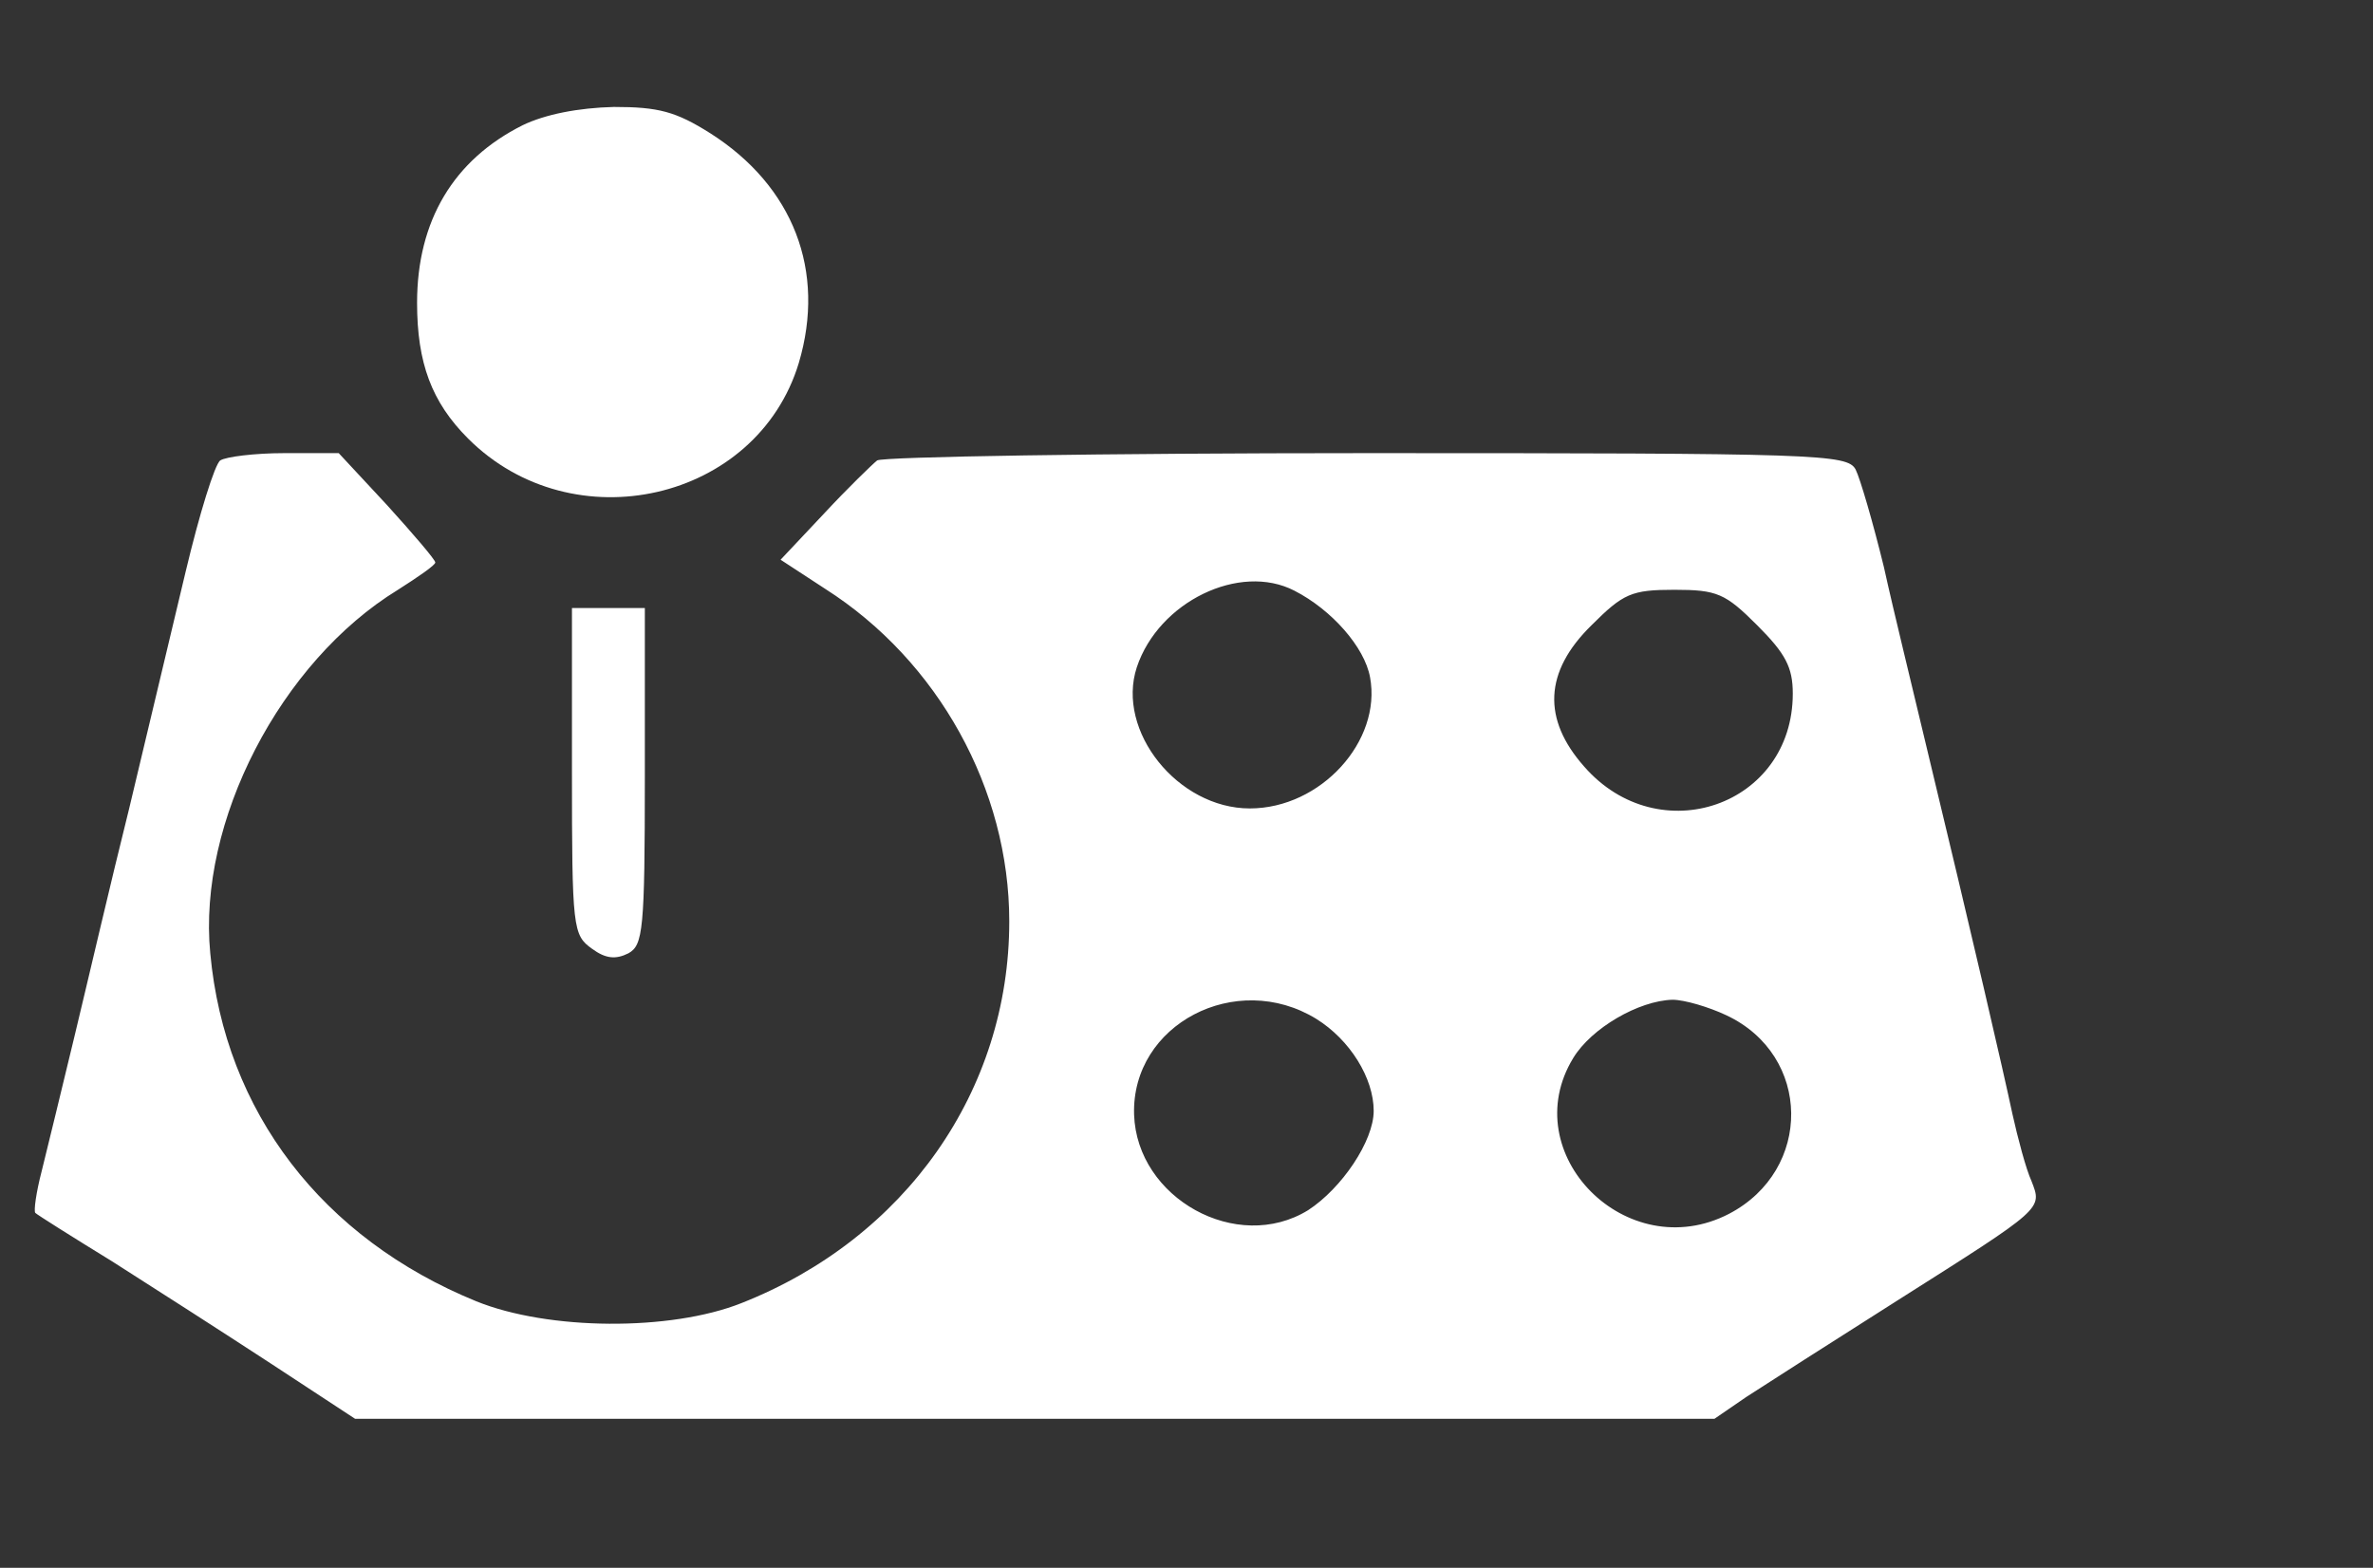 <?xml version="1.0" encoding="UTF-8" standalone="no"?>
<svg
   height="148pt"
   preserveAspectRatio="xMidYMid meet"
   viewBox="0 0 224 148"
   width="224pt"
   version="1.1"
   id="svg10"
   sodipodi:docname="controller.svg"
   inkscape:version="1.1 (c68e22c387, 2021-05-23)"
   xmlns:inkscape="http://www.inkscape.org/namespaces/inkscape"
   xmlns:sodipodi="http://sodipodi.sourceforge.net/DTD/sodipodi-0.dtd"
   xmlns="http://www.w3.org/2000/svg"
   xmlns:svg="http://www.w3.org/2000/svg">
  <rect x="0" y="0" width="224" height="148" fill="#333333" stroke="none"/>
  <defs
     id="defs14" />
  <sodipodi:namedview
     id="namedview12"
     pagecolor="#ffffff"
     bordercolor="#666666"
     borderopacity="1.0"
     inkscape:pageshadow="2"
     inkscape:pageopacity="0.0"
     inkscape:pagecheckerboard="0"
     inkscape:document-units="pt"
     showgrid="false"
     inkscape:zoom="3.6361607"
     inkscape:cx="149.19583"
     inkscape:cy="98.593002"
     inkscape:window-width="1920"
     inkscape:window-height="1017"
     inkscape:window-x="-8"
     inkscape:window-y="-8"
     inkscape:window-maximized="1"
     inkscape:current-layer="svg10" />
  <g
     fill="#ddd"
     transform="matrix(0.086,0,0,-0.086,1.53,135.656)"
     id="g8"
     style="fill:#ffffff;fill-opacity:1">
    <path
       d="m 556,1440 c -76,-38 -116,-105 -116,-195 0,-66 16,-109 56,-149 115,-115 317,-69 363,83 30,101 -6,194 -97,252 -38,24 -57,29 -106,29 -39,-1 -75,-8 -100,-20 z"
       id="path2"
       style="fill:#ffffff;fill-opacity:1" />
    <path
       d="m 224,1072 c -6,-4 -23,-59 -38,-122 C 171,887 143,770 124,690 104,610 78,498 64,440 50,382 34,316 28,292 c -6,-23 -9,-44 -7,-46 2,-2 40,-26 84,-53 44,-28 122,-78 174,-112 l 93,-61 h 746 746 l 35,24 c 20,13 95,61 166,106 161,102 159,100 147,131 -6,13 -15,47 -21,74 -10,47 -42,186 -96,410 -13,55 -34,140 -45,190 -12,49 -26,97 -31,107 -9,17 -41,18 -537,18 -290,0 -531,-4 -537,-8 -5,-4 -32,-30 -58,-58 l -48,-51 49,-32 C 1012,852 1090,711 1090,566 1090,380 976,218 796,147 718,116 584,117 505,149 336,218 229,357 213,531 c -14,144 77,320 206,399 22,14 41,27 41,30 0,3 -24,31 -53,63 l -53,57 h -60 c -32,0 -64,-4 -70,-8 z M 1403,929 c 41,-21 77,-62 83,-95 13,-70 -54,-144 -132,-144 -79,0 -147,85 -124,155 24,72 113,115 173,84 z m 508,-38 c 31,-31 39,-46 39,-75 0,-123 -147,-174 -229,-80 -46,52 -44,104 8,155 35,35 44,39 91,39 47,0 56,-4 91,-39 z M 1427,459 c 37,-23 63,-65 63,-101 0,-33 -35,-85 -72,-109 -78,-48 -188,13 -191,105 -3,99 112,159 200,105 z m 450,4 c 94,-44 95,-170 3,-218 -112,-58 -235,66 -171,171 20,33 72,63 109,64 13,0 40,-8 59,-17 z"
       id="path4"
       style="fill:#ffffff;fill-opacity:1" />
    <path
       d="m 610,731 c 0,-173 1,-180 22,-195 15,-11 26,-12 40,-5 16,9 18,25 18,194 v 185 h -40 -40 z"
       id="path6"
       style="fill:#ffffff;fill-opacity:1" />
  </g>
</svg>
